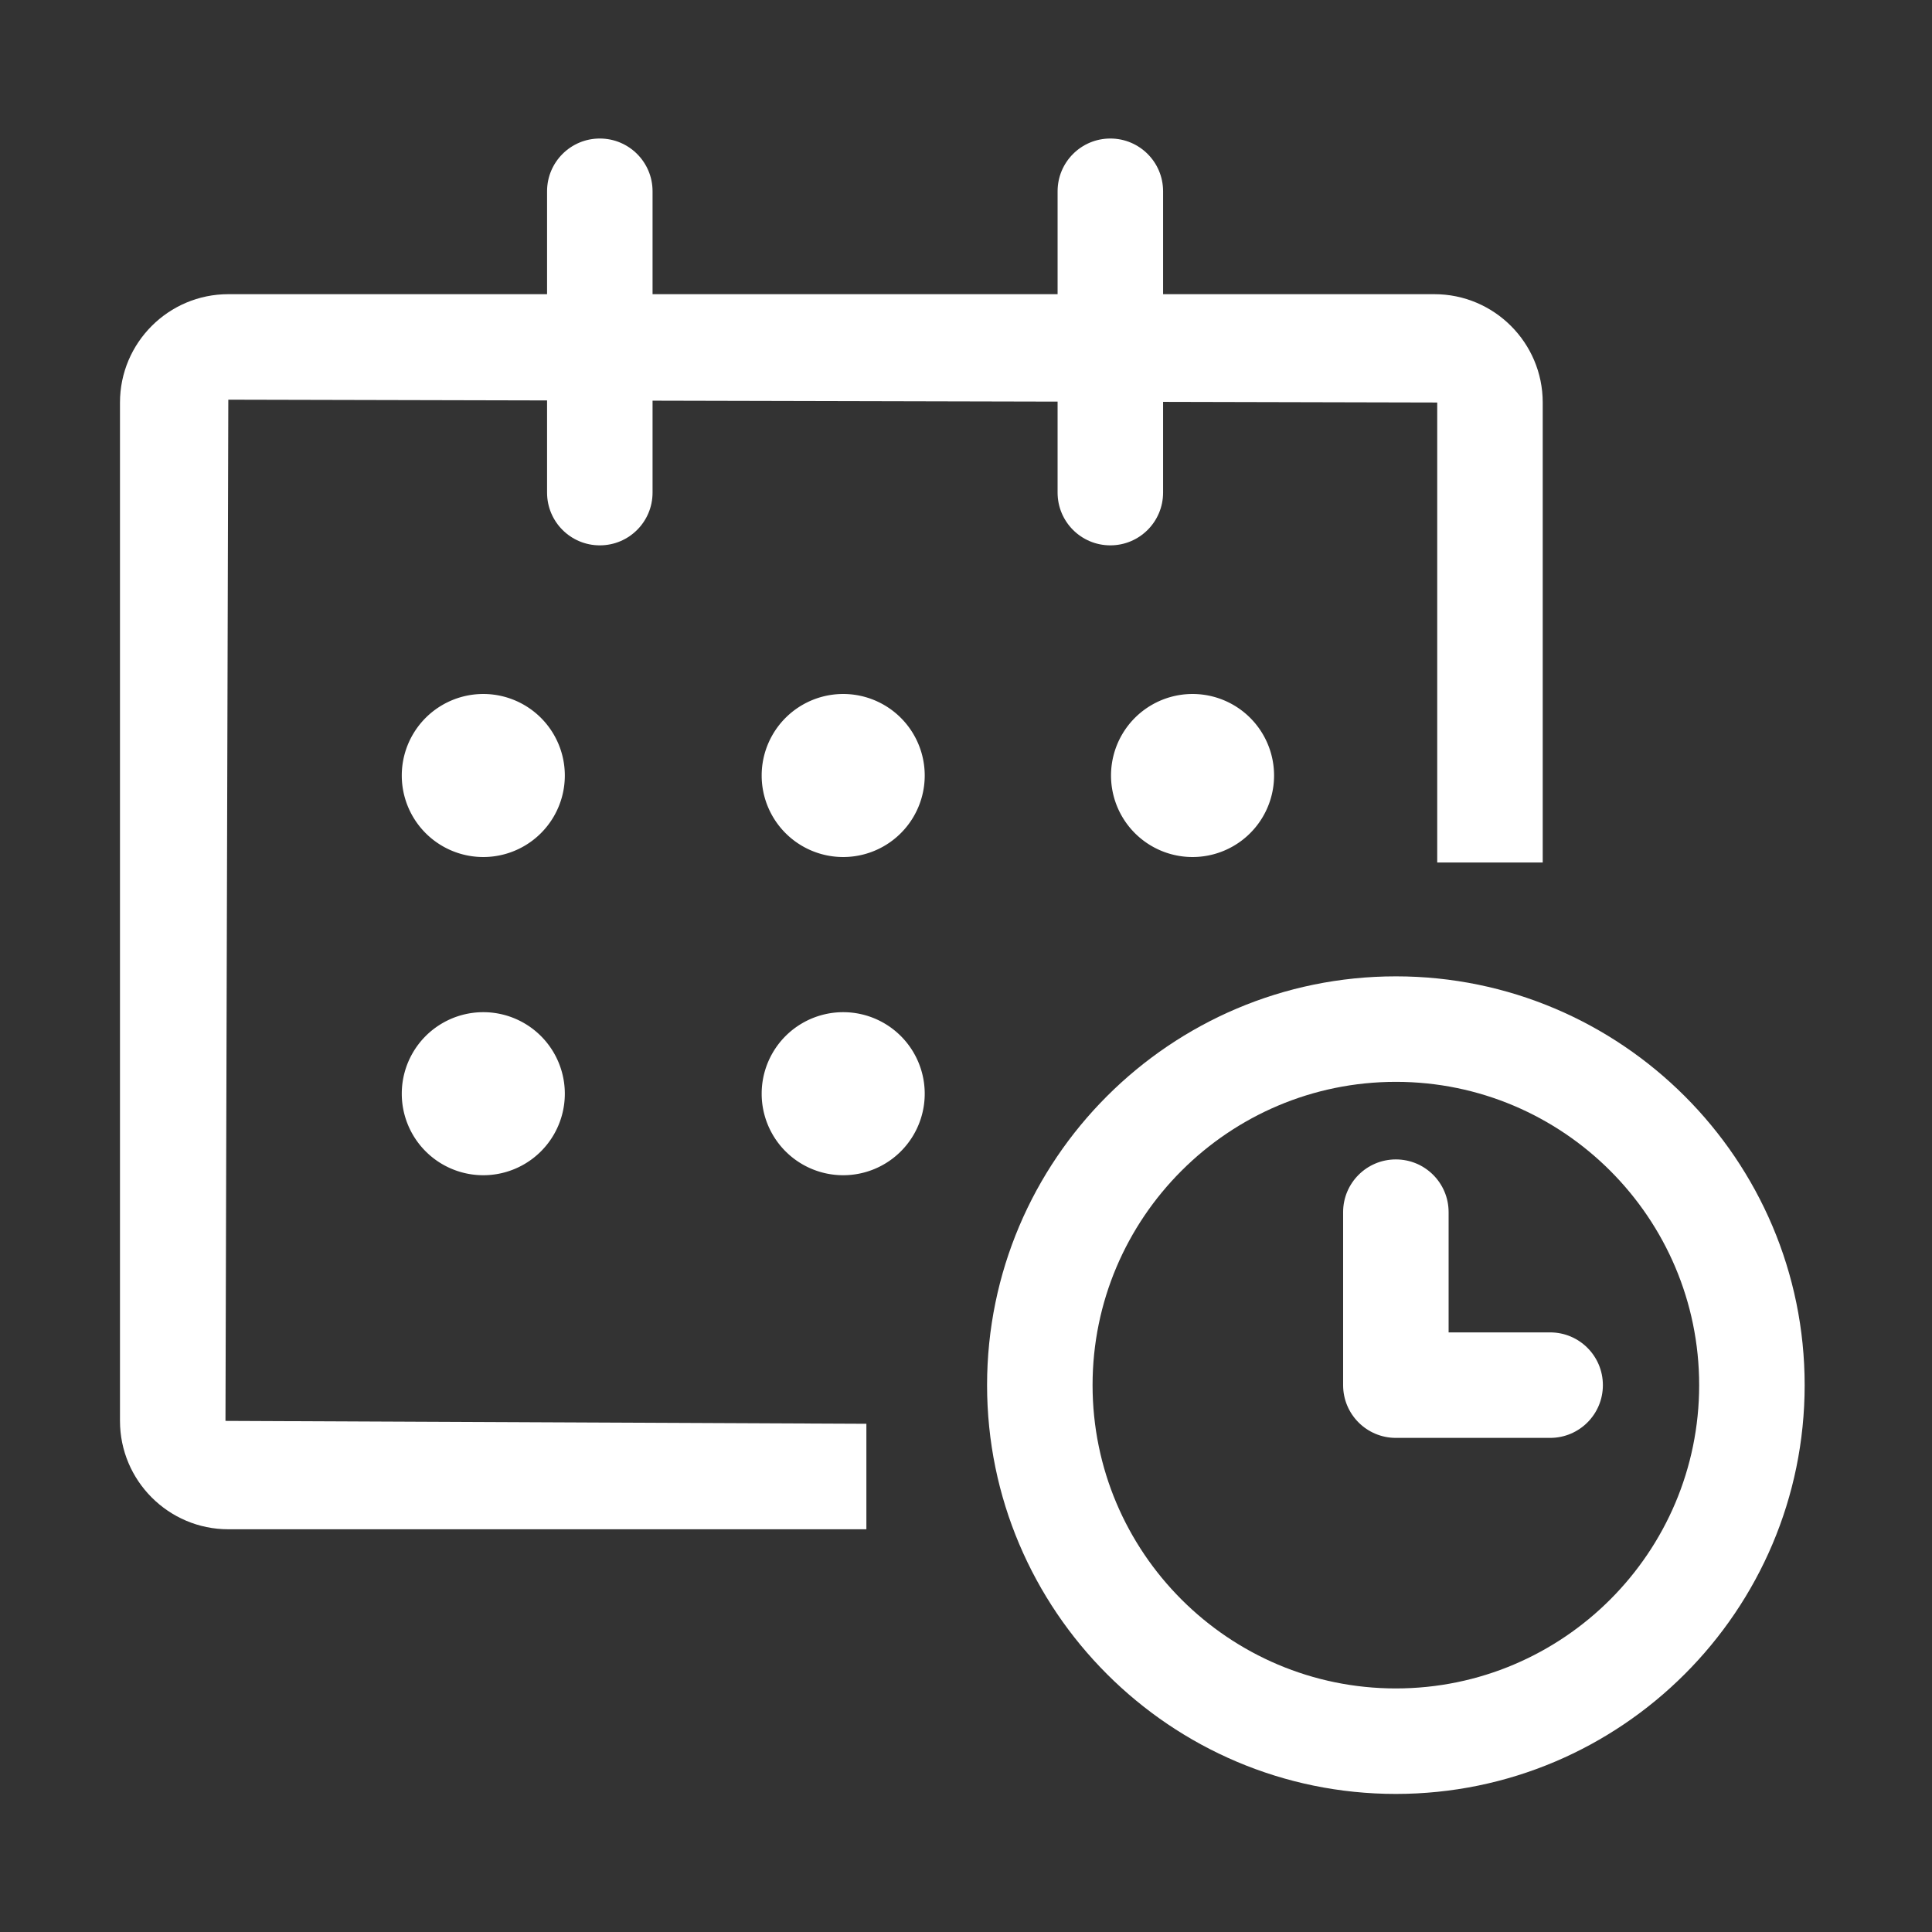 <?xml version="1.0" standalone="no"?><!DOCTYPE svg PUBLIC "-//W3C//DTD SVG 1.1//EN" "http://www.w3.org/Graphics/SVG/1.1/DTD/svg11.dtd"><svg t="1556421332334" class="icon" style="" viewBox="0 0 1024 1024" version="1.1" xmlns="http://www.w3.org/2000/svg" p-id="2553" xmlns:xlink="http://www.w3.org/1999/xlink" width="128" height="128"><rect x="0" y="0" width="1024" height="1024" fill="#333333" stroke="none"/><defs><style type="text/css"></style></defs><path d="M121.01 211.838l168.945 0.396v48.857c0 15.452 12.505 27.957 27.957 27.957s27.957-12.505 27.957-27.957v-48.726l214.676 0.503v48.223c0 15.452 12.504 27.957 27.957 27.957 15.452 0 27.957-12.505 27.957-27.957v-48.092l145.302 0.341v243.808h55.914V213.34c0-31.671-25.746-57.416-57.416-57.416H616.46V101.374c0-15.439-12.505-27.957-27.957-27.957-15.454 0-27.957 12.518-27.957 27.957v54.55H345.869V101.374c0-15.439-12.505-27.957-27.957-27.957s-27.957 12.518-27.957 27.957v54.55H121.01c-31.671 0-57.416 25.746-57.416 57.416v539.761c0 31.67 25.746 57.443 57.416 57.443h338.19v-55.914l-339.692-1.529 1.502-541.263z" fill="#ffffff" p-id="2554"></path><path d="M256.159 411.035m-43.209 0a43.209 43.209 0 1 0 86.418 0 43.209 43.209 0 1 0-86.418 0Z" fill="#ffffff" p-id="2555"></path><path d="M446.912 411.035m-43.209 0a43.209 43.209 0 1 0 86.418 0 43.209 43.209 0 1 0-86.418 0Z" fill="#ffffff" p-id="2556"></path><path d="M632.073 411.035m-43.209 0a43.209 43.209 0 1 0 86.418 0 43.209 43.209 0 1 0-86.418 0Z" fill="#ffffff" p-id="2557"></path><path d="M256.159 579.686m-43.209 0a43.209 43.209 0 1 0 86.418 0 43.209 43.209 0 1 0-86.418 0Z" fill="#ffffff" p-id="2558"></path><path d="M446.912 579.686m-43.209 0a43.209 43.209 0 1 0 86.418 0 43.209 43.209 0 1 0-86.418 0Z" fill="#ffffff" p-id="2559"></path><path d="M739.837 517.484c-119.474 0-216.668 97.195-216.668 216.668s97.195 216.668 216.668 216.668S956.507 853.627 956.507 734.152s-97.195-216.668-216.669-216.668z m0 377.423c-88.65 0-160.754-72.105-160.754-160.754s72.105-160.754 160.754-160.754S900.592 645.503 900.592 734.152s-72.105 160.754-160.755 160.754z" fill="#ffffff" p-id="2560"></path><path d="M821.607 706.195H767.794v-63.723c0-15.452-12.505-27.957-27.957-27.957s-27.957 12.505-27.957 27.957v91.681c0 15.452 12.505 27.957 27.957 27.957 0.211 0 0.419-0.011 0.628-0.016 0.21 0.004 0.418 0.016 0.628 0.016h80.513c15.454 0 27.957-12.505 27.957-27.957 0.002-15.454-12.503-27.958-27.956-27.958z" fill="#ffffff" p-id="2561"></path></svg>